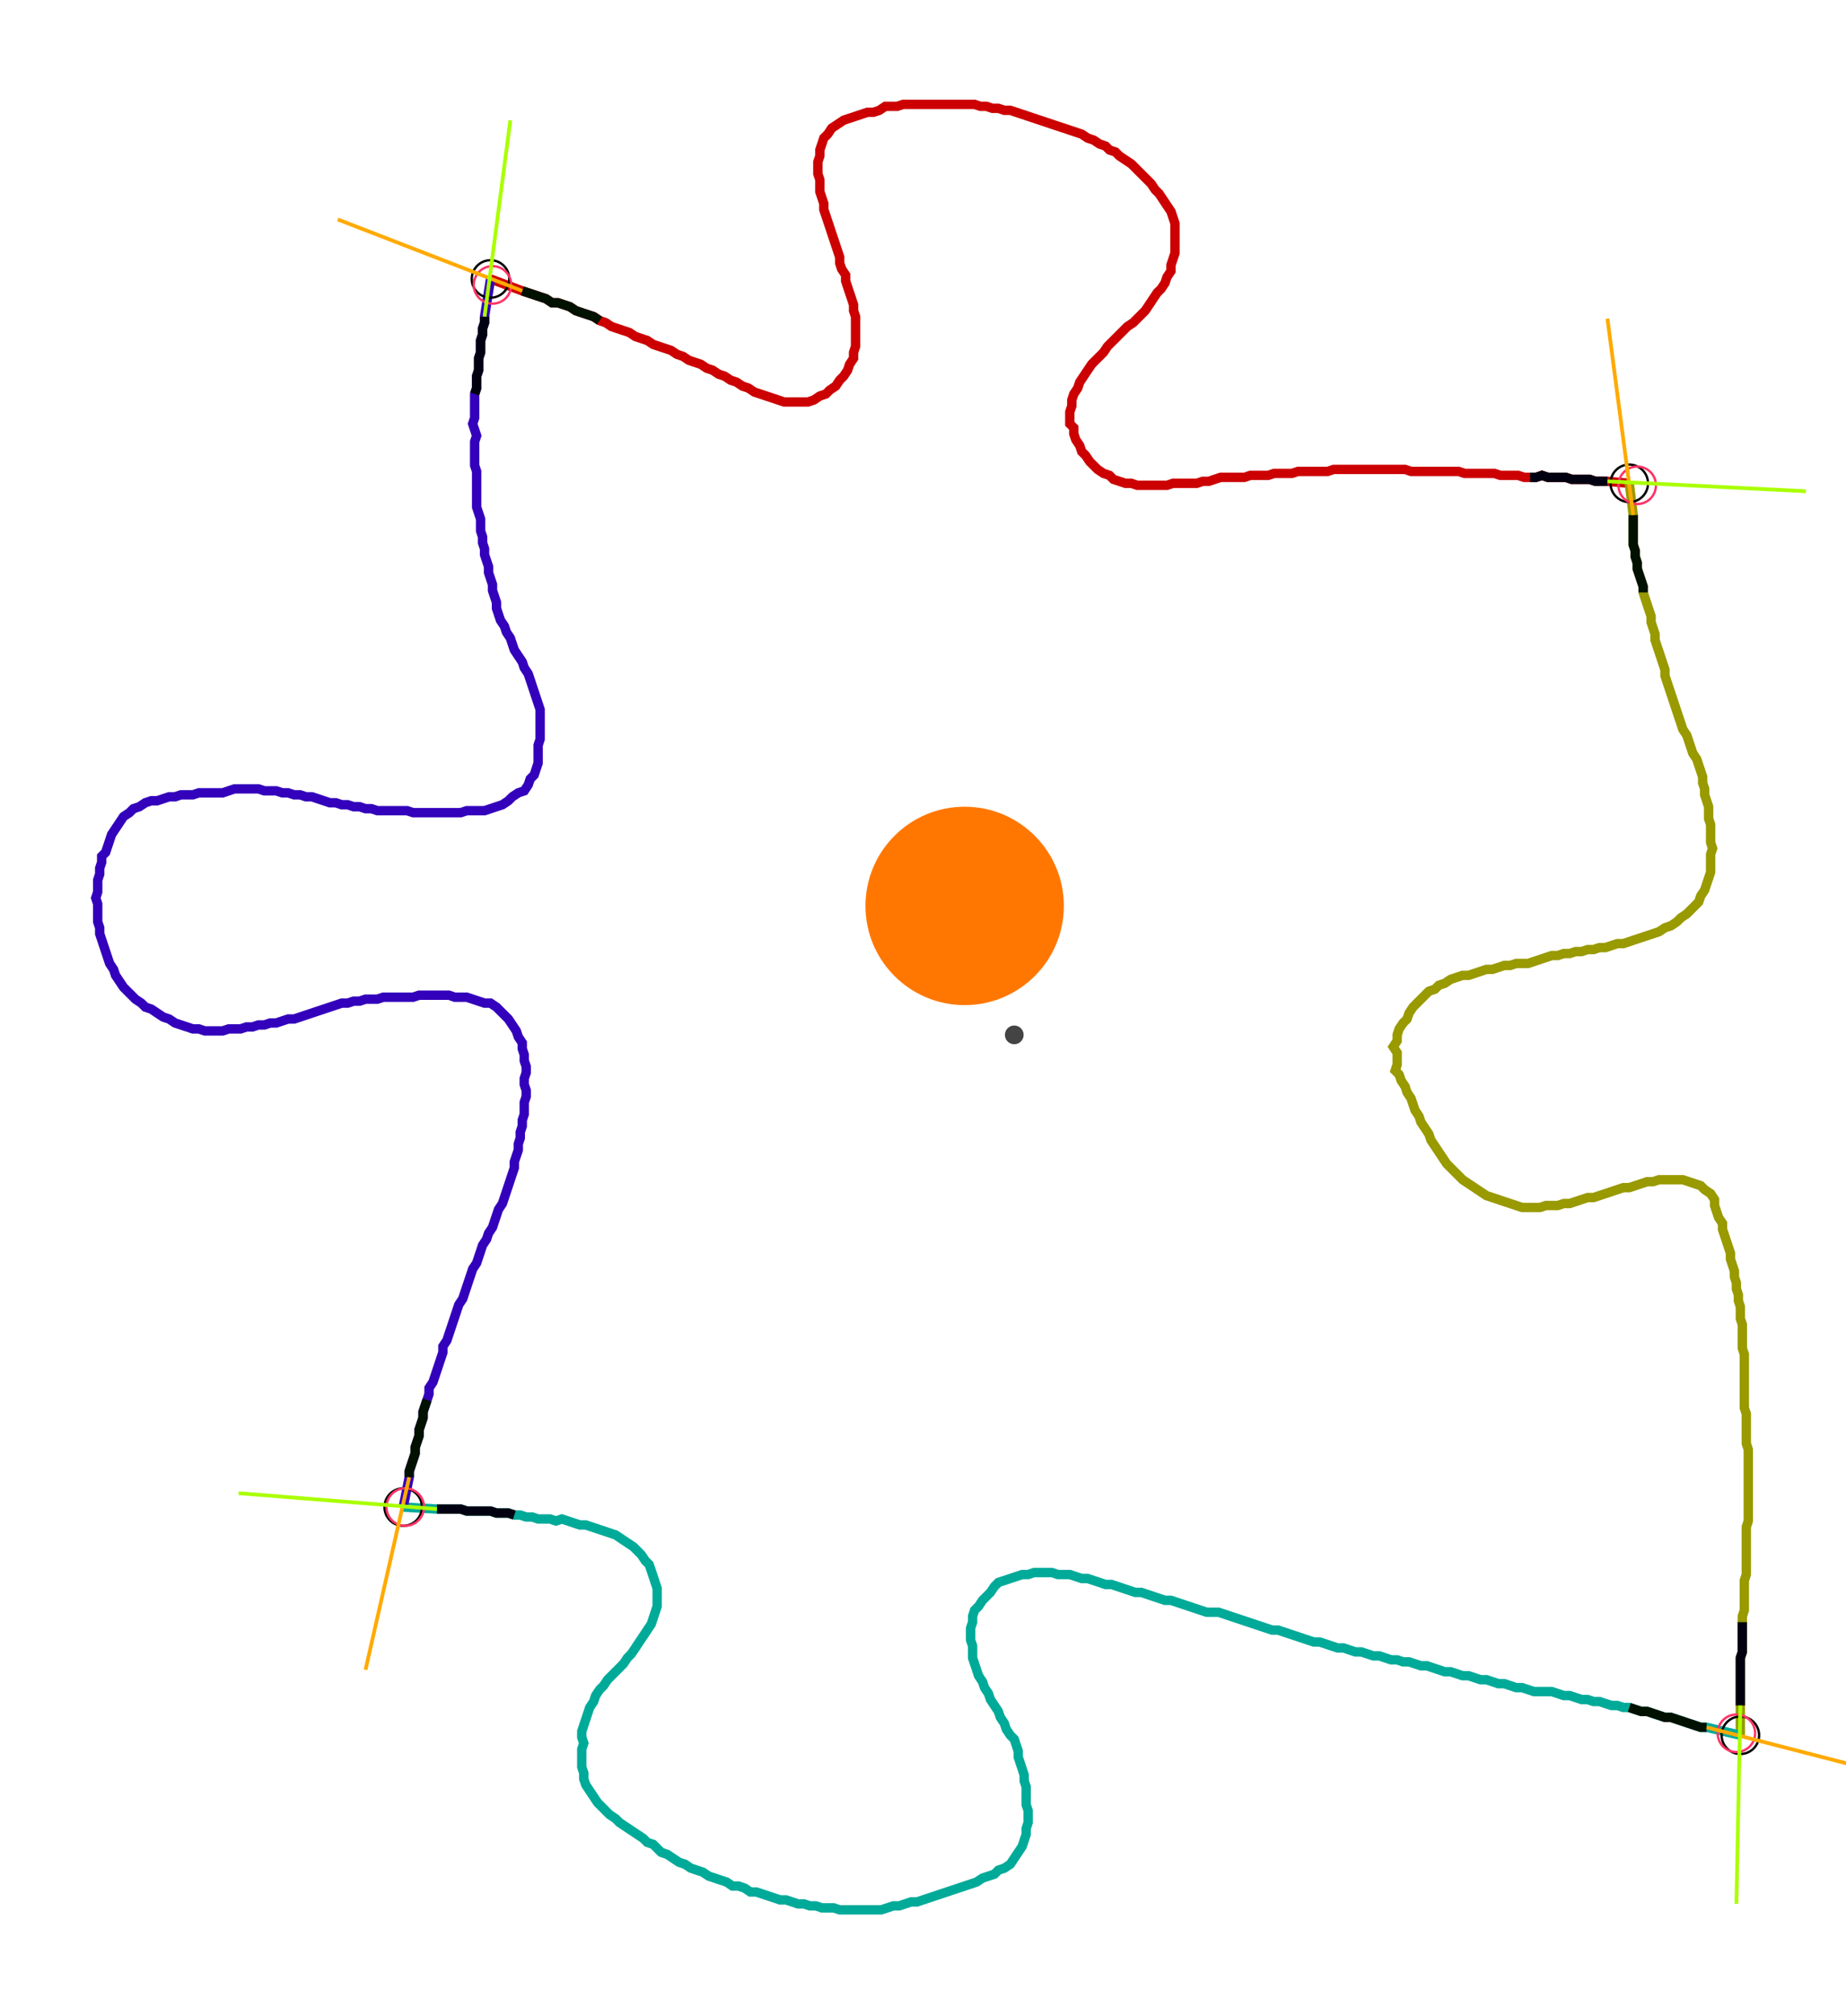 <?xml version="1.0" encoding="UTF-8" standalone="no"?><svg width="530.794" height="579.683" viewBox="-10 -10 196.931 213.228" xmlns="http://www.w3.org/2000/svg" xmlns:xlink="http://www.w3.org/1999/xlink"><polyline points="42.328,18.836 45.714,20.106 46.349,20.317 46.984,20.529 47.619,20.741 48.254,20.952 48.889,21.376 49.524,21.376 50.159,21.587 50.794,21.799 51.429,22.222 52.063,22.434 52.698,22.646 53.333,22.857 53.968,23.28 54.603,23.492 55.238,23.915 55.873,24.127 56.508,24.339 57.143,24.55 57.778,24.974 58.413,25.185 59.048,25.397 59.683,25.82 60.317,26.032 60.952,26.243 61.587,26.455 62.222,26.878 62.857,27.09 63.492,27.513 64.127,27.725 64.762,27.937 65.397,28.36 66.032,28.571 66.667,28.995 67.302,29.206 67.937,29.63 68.571,29.841 69.206,30.265 69.841,30.476 70.476,30.899 71.111,31.111 71.746,31.323 72.381,31.534 73.016,31.746 73.651,31.958 74.286,31.958 74.921,31.958 75.556,31.958 76.19,31.958 76.825,31.746 77.46,31.323 78.095,31.111 78.519,30.688 79.153,30.265 79.577,29.63 80.0,29.206 80.423,28.571 80.635,27.937 81.058,27.302 81.058,26.667 81.27,26.032 81.27,25.397 81.27,24.762 81.27,24.127 81.27,23.492 81.27,22.857 81.058,22.222 81.058,21.587 80.847,20.952 80.635,20.317 80.423,19.683 80.212,19.048 80.212,18.413 79.788,17.778 79.577,17.143 79.577,16.508 79.365,15.873 79.153,15.238 78.942,14.603 78.73,13.968 78.519,13.333 78.307,12.698 78.095,12.063 77.884,11.429 77.884,10.794 77.672,10.159 77.46,9.524 77.46,8.889 77.46,8.254 77.249,7.619 77.249,6.984 77.249,6.349 77.46,5.714 77.46,5.079 77.672,4.444 77.884,3.81 78.307,3.386 78.73,2.751 79.365,2.328 80.0,1.905 80.635,1.693 81.27,1.481 81.905,1.27 82.54,1.058 83.175,1.058 83.81,0.847 84.444,0.423 85.079,0.423 85.714,0.423 86.349,0.212 86.984,0.212 87.619,0.212 88.254,0.212 88.889,0.212 89.524,0.212 90.159,0.212 90.794,0.212 91.429,0.212 92.063,0.212 92.698,0.212 93.333,0.212 93.968,0.212 94.603,0.423 95.238,0.423 95.873,0.635 96.508,0.635 97.143,0.847 97.778,0.847 98.413,1.058 99.048,1.27 99.683,1.481 100.317,1.693 100.952,1.905 101.587,2.116 102.222,2.328 102.857,2.54 103.492,2.751 104.127,2.963 104.762,3.175 105.397,3.386 106.032,3.81 106.667,4.021 107.302,4.444 107.937,4.656 108.36,5.079 108.995,5.291 109.418,5.714 110.053,6.138 110.688,6.561 111.111,6.984 111.534,7.407 111.958,7.831 112.381,8.254 112.804,8.677 113.228,9.312 113.651,9.735 114.074,10.37 114.497,11.005 114.921,11.64 115.132,12.275 115.344,12.91 115.344,13.545 115.344,14.18 115.344,14.815 115.344,15.45 115.344,16.085 115.132,16.72 114.921,17.354 114.921,17.989 114.497,18.624 114.286,19.259 113.862,19.894 113.439,20.317 113.016,20.952 112.593,21.587 112.169,22.222 111.746,22.646 111.323,23.069 110.899,23.492 110.265,23.915 109.841,24.339 109.418,24.762 108.995,25.185 108.571,25.608 108.148,26.032 107.725,26.667 107.302,27.09 106.878,27.513 106.455,27.937 106.032,28.571 105.608,29.206 105.185,29.841 104.974,30.476 104.55,31.111 104.339,31.746 104.339,32.381 104.127,33.016 104.127,33.651 104.127,34.286 104.55,34.709 104.55,35.344 104.762,35.979 105.185,36.614 105.397,37.249 105.82,37.672 106.243,38.307 106.667,38.73 107.09,39.153 107.725,39.577 108.36,39.788 108.783,40.212 109.418,40.423 110.053,40.635 110.688,40.635 111.323,40.847 111.958,40.847 112.593,40.847 113.228,40.847 113.862,40.847 114.497,40.847 115.132,40.635 115.767,40.635 116.402,40.635 117.037,40.635 117.672,40.635 118.307,40.423 118.942,40.423 119.577,40.212 120.212,40.0 120.847,40.0 121.481,40.0 122.116,40.0 122.751,40.0 123.386,39.788 124.021,39.788 124.656,39.788 125.291,39.788 125.926,39.577 126.561,39.577 127.196,39.577 127.831,39.577 128.466,39.365 129.101,39.365 129.735,39.365 130.37,39.365 131.005,39.365 131.64,39.365 132.275,39.153 132.91,39.153 133.545,39.153 134.18,39.153 134.815,39.153 135.45,39.153 136.085,39.153 136.72,39.153 137.354,39.153 137.989,39.153 138.624,39.153 139.259,39.153 139.894,39.153 140.529,39.365 141.164,39.365 141.799,39.365 142.434,39.365 143.069,39.365 143.704,39.365 144.339,39.365 144.974,39.365 145.608,39.365 146.243,39.577 146.878,39.577 147.513,39.577 148.148,39.577 148.783,39.577 149.418,39.577 150.053,39.788 150.688,39.788 151.323,39.788 151.958,39.788 152.593,40.0 153.228,40.0 153.862,40.0 154.497,39.788 155.132,40.0 155.767,40.0 156.402,40.0 157.037,40.0 157.672,40.212 158.307,40.212 158.942,40.212 159.577,40.212 160.212,40.423 160.847,40.423 161.481,40.423 163.81,40.635" style="fill:none; stroke:#cc0000; stroke-width:1.0"  /><polyline points="163.81,40.635 164.233,44.021 164.233,44.656 164.233,45.291 164.233,45.926 164.233,46.561 164.233,47.196 164.444,47.831 164.444,48.466 164.656,49.101 164.656,49.735 164.868,50.37 165.079,51.005 165.291,51.64 165.291,52.275 165.503,52.91 165.714,53.545 165.926,54.18 166.138,54.815 166.138,55.45 166.349,56.085 166.561,56.72 166.561,57.354 166.772,57.989 166.984,58.624 167.196,59.259 167.407,59.894 167.619,60.529 167.619,61.164 167.831,61.799 168.042,62.434 168.254,63.069 168.466,63.704 168.677,64.339 168.889,64.974 169.101,65.608 169.312,66.243 169.524,66.878 169.947,67.513 170.159,68.148 170.37,68.783 170.582,69.418 171.005,70.053 171.217,70.688 171.429,71.323 171.64,71.958 171.64,72.593 171.852,73.228 171.852,73.862 172.063,74.497 172.275,75.132 172.275,75.767 172.275,76.402 172.487,77.037 172.487,77.672 172.487,78.307 172.487,78.942 172.698,79.577 172.487,80.212 172.487,80.847 172.487,81.481 172.487,82.116 172.275,82.751 172.063,83.386 171.852,84.021 171.429,84.656 171.217,85.291 170.794,85.714 170.37,86.138 169.947,86.561 169.312,86.984 168.889,87.407 168.254,87.831 167.619,88.042 166.984,88.466 166.349,88.677 165.714,88.889 165.079,89.101 164.444,89.312 163.81,89.524 163.175,89.735 162.54,89.735 161.905,89.947 161.27,90.159 160.635,90.159 160.0,90.37 159.365,90.37 158.73,90.582 158.095,90.582 157.46,90.794 156.825,90.794 156.19,91.005 155.556,91.005 154.921,91.217 154.286,91.429 153.651,91.64 153.016,91.852 152.381,91.852 151.746,91.852 151.111,92.063 150.476,92.063 149.841,92.275 149.206,92.487 148.571,92.487 147.937,92.698 147.302,92.91 146.667,93.122 146.032,93.122 145.397,93.333 144.762,93.545 144.127,93.968 143.492,94.18 143.069,94.603 142.434,94.815 142.011,95.238 141.587,95.661 141.164,96.085 140.741,96.508 140.317,97.143 140.106,97.778 139.683,98.201 139.259,98.836 139.048,99.471 139.048,100.106 138.624,100.741 139.048,101.376 139.048,102.011 139.048,102.646 138.836,103.28 139.259,103.704 139.471,104.339 139.894,104.974 140.106,105.608 140.529,106.243 140.741,106.878 140.952,107.513 141.376,108.148 141.587,108.783 142.011,109.418 142.434,110.053 142.646,110.688 143.069,111.323 143.492,111.958 143.915,112.593 144.339,113.228 144.762,113.651 145.185,114.074 145.608,114.497 146.032,114.921 146.667,115.344 147.302,115.767 147.937,116.19 148.571,116.614 149.206,116.825 149.841,117.037 150.476,117.249 151.111,117.46 151.746,117.672 152.381,117.884 153.016,117.884 153.651,117.884 154.286,117.884 154.921,117.672 155.556,117.672 156.19,117.672 156.825,117.46 157.46,117.46 158.095,117.249 158.73,117.037 159.365,116.825 160.0,116.825 160.635,116.614 161.27,116.402 161.905,116.19 162.54,115.979 163.175,115.767 163.81,115.767 164.444,115.556 165.079,115.344 165.714,115.132 166.349,115.132 166.984,114.921 167.619,114.921 168.254,114.921 168.889,114.921 169.524,114.921 170.159,115.132 170.794,115.344 171.429,115.556 171.852,115.979 172.487,116.402 172.91,117.037 172.91,117.672 173.122,118.307 173.333,118.942 173.757,119.577 173.757,120.212 173.968,120.847 174.18,121.481 174.392,122.116 174.603,122.751 174.603,123.386 174.815,124.021 175.026,124.656 175.026,125.291 175.238,125.926 175.238,126.561 175.45,127.196 175.45,127.831 175.661,128.466 175.661,129.101 175.661,129.735 175.873,130.37 175.873,131.005 175.873,131.64 175.873,132.275 175.873,132.91 176.085,133.545 176.085,134.18 176.085,134.815 176.085,135.45 176.085,136.085 176.085,136.72 176.085,137.354 176.085,137.989 176.085,138.624 176.085,139.259 176.296,139.894 176.296,140.529 176.296,141.164 176.296,141.799 176.296,142.434 176.296,143.069 176.508,143.704 176.508,144.339 176.508,144.974 176.508,145.608 176.508,146.243 176.508,146.878 176.508,147.513 176.508,148.148 176.508,148.783 176.508,149.418 176.508,150.053 176.508,150.688 176.508,151.323 176.296,151.958 176.296,152.593 176.296,153.228 176.296,153.862 176.296,154.497 176.296,155.132 176.296,155.767 176.296,156.402 176.296,157.037 176.085,157.672 176.085,158.307 176.085,158.942 176.085,159.577 176.085,160.212 176.085,160.847 175.873,161.481 175.873,162.116 175.873,162.751 175.873,163.386 175.873,164.021 175.873,164.656 175.873,165.291 175.661,165.926 175.661,166.561 175.661,167.196 175.661,167.831 175.661,168.466 175.661,169.101 175.661,169.735 175.661,170.37 175.661,171.005 175.661,174.18" style="fill:none; stroke:#999900; stroke-width:1.0"  /><polyline points="175.661,174.18 172.063,173.333 171.429,173.333 170.794,173.122 170.159,172.91 169.524,172.698 168.889,172.487 168.254,172.275 167.619,172.275 166.984,172.063 166.349,171.852 165.714,171.64 165.079,171.64 164.444,171.429 163.81,171.217 163.175,171.217 162.54,171.005 161.905,171.005 161.27,170.794 160.635,170.582 160.0,170.582 159.365,170.37 158.73,170.37 158.095,170.159 157.46,169.947 156.825,169.947 156.19,169.735 155.556,169.524 154.921,169.524 154.286,169.524 153.651,169.524 153.016,169.312 152.381,169.101 151.746,169.101 151.111,168.889 150.476,168.677 149.841,168.677 149.206,168.466 148.571,168.254 147.937,168.254 147.302,168.042 146.667,167.831 146.032,167.831 145.397,167.619 144.762,167.407 144.127,167.407 143.492,167.196 142.857,166.984 142.222,166.772 141.587,166.772 140.952,166.561 140.317,166.349 139.683,166.349 139.048,166.138 138.413,166.138 137.778,165.926 137.143,165.714 136.508,165.714 135.873,165.503 135.238,165.291 134.603,165.291 133.968,165.079 133.333,164.868 132.698,164.868 132.063,164.656 131.429,164.444 130.794,164.233 130.159,164.233 129.524,164.021 128.889,163.81 128.254,163.598 127.619,163.386 126.984,163.175 126.349,162.963 125.714,162.963 125.079,162.751 124.444,162.54 123.81,162.328 123.175,162.116 122.54,161.905 121.905,161.693 121.27,161.481 120.635,161.27 120,161.058 119.365,161.058 118.73,161.058 118.095,160.847 117.46,160.635 116.825,160.423 116.19,160.212 115.556,160.0 114.921,159.788 114.286,159.788 113.651,159.577 113.016,159.365 112.381,159.153 111.746,158.942 111.111,158.942 110.476,158.73 109.841,158.519 109.206,158.307 108.571,158.095 107.937,158.095 107.302,157.884 106.667,157.672 106.032,157.46 105.397,157.46 104.762,157.249 104.127,157.037 103.492,157.037 102.857,157.037 102.222,156.825 101.587,156.825 100.952,156.825 100.317,156.825 99.683,157.037 99.048,157.037 98.413,157.249 97.778,157.46 97.143,157.672 96.508,157.884 96.085,158.307 95.661,158.942 95.238,159.365 94.815,159.788 94.392,160.423 93.968,160.847 93.757,161.481 93.757,162.116 93.545,162.751 93.545,163.386 93.545,164.021 93.757,164.656 93.757,165.291 93.757,165.926 93.968,166.561 94.18,167.196 94.392,167.831 94.815,168.466 95.026,169.101 95.45,169.735 95.661,170.37 96.085,171.005 96.508,171.64 96.72,172.275 97.143,172.91 97.354,173.545 97.778,174.18 98.201,174.603 98.413,175.238 98.624,175.873 98.624,176.508 98.836,177.143 99.048,177.778 99.259,178.413 99.259,179.048 99.471,179.683 99.471,180.317 99.471,180.952 99.471,181.587 99.683,182.222 99.683,182.857 99.683,183.492 99.471,184.127 99.471,184.762 99.259,185.397 99.048,186.032 98.624,186.667 98.201,187.302 97.778,187.937 97.143,188.36 96.508,188.571 96.085,188.995 95.45,189.206 94.815,189.418 94.18,189.841 93.545,190.053 92.91,190.265 92.275,190.476 91.64,190.688 91.005,190.899 90.37,191.111 89.735,191.323 89.101,191.534 88.466,191.746 87.831,191.958 87.196,191.958 86.561,192.169 85.926,192.381 85.291,192.381 84.656,192.593 84.021,192.804 83.386,192.804 82.751,192.804 82.116,192.804 81.481,192.804 80.847,192.804 80.212,192.804 79.577,192.804 78.942,192.593 78.307,192.593 77.672,192.593 77.037,192.381 76.402,192.381 75.767,192.169 75.132,192.169 74.497,191.958 73.862,191.746 73.228,191.746 72.593,191.534 71.958,191.323 71.323,191.111 70.688,190.899 70.053,190.899 69.418,190.476 68.783,190.265 68.148,190.265 67.513,189.841 66.878,189.63 66.243,189.418 65.608,189.206 64.974,188.783 64.339,188.571 63.704,188.36 63.069,187.937 62.434,187.725 61.799,187.302 61.164,186.878 60.529,186.667 60.106,186.243 59.683,185.82 59.048,185.608 58.624,185.185 57.989,184.762 57.354,184.339 56.72,183.915 56.085,183.492 55.661,183.069 55.026,182.646 54.603,182.222 54.18,181.799 53.757,181.376 53.333,180.741 52.91,180.106 52.487,179.471 52.275,178.836 52.275,178.201 52.063,177.566 52.063,176.931 52.063,176.296 52.063,175.661 52.275,175.026 52.063,174.392 52.063,173.757 52.275,173.122 52.487,172.487 52.698,171.852 52.91,171.217 53.333,170.582 53.545,169.947 53.968,169.312 54.392,168.889 54.815,168.254 55.238,167.831 55.661,167.407 56.085,166.984 56.508,166.561 56.931,165.926 57.354,165.503 57.778,164.868 58.201,164.233 58.624,163.598 59.048,162.963 59.471,162.328 59.683,161.693 59.894,161.058 60.106,160.423 60.106,159.788 60.106,159.153 60.106,158.519 59.894,157.884 59.683,157.249 59.471,156.614 59.259,155.979 58.836,155.556 58.413,154.921 57.989,154.497 57.566,154.074 56.931,153.651 56.296,153.228 55.661,152.804 55.026,152.593 54.392,152.381 53.757,152.169 53.122,151.958 52.487,151.746 51.852,151.746 51.217,151.534 50.582,151.323 49.947,151.111 49.312,151.323 48.677,151.111 48.042,151.111 47.407,151.111 46.772,150.899 46.138,150.899 45.503,150.688 44.868,150.688 44.233,150.476 43.598,150.476 42.963,150.476 42.328,150.265 41.693,150.265 41.058,150.265 40.423,150.265 39.788,150.265 39.153,150.053 38.519,150.053 37.884,150.053 37.249,150.053 36.614,150.053 33.016,149.841" style="fill:none; stroke:#00aa99; stroke-width:1.0"  /><polyline points="33.016,149.841 33.651,146.667 33.651,146.032 33.862,145.397 34.074,144.762 34.286,144.127 34.286,143.492 34.497,142.857 34.709,142.222 34.709,141.587 34.921,140.952 35.132,140.317 35.132,139.683 35.344,139.048 35.556,138.413 35.767,137.778 35.767,137.143 36.19,136.508 36.402,135.873 36.614,135.238 36.825,134.603 37.037,133.968 37.249,133.333 37.249,132.698 37.672,132.063 37.884,131.429 38.095,130.794 38.307,130.159 38.519,129.524 38.73,128.889 38.942,128.254 39.365,127.619 39.577,126.984 39.788,126.349 40.0,125.714 40.212,125.079 40.423,124.444 40.847,123.81 41.058,123.175 41.27,122.54 41.481,121.905 41.905,121.27 42.116,120.635 42.54,120 42.751,119.365 42.963,118.73 43.175,118.095 43.598,117.46 43.81,116.825 44.021,116.19 44.233,115.556 44.444,114.921 44.656,114.286 44.868,113.651 44.868,113.016 45.079,112.381 45.291,111.746 45.291,111.111 45.503,110.476 45.503,109.841 45.714,109.206 45.714,108.571 45.926,107.937 45.926,107.302 45.926,106.667 46.138,106.032 46.138,105.397 45.926,104.762 45.926,104.127 46.138,103.492 46.138,102.857 45.926,102.222 45.926,101.587 45.714,100.952 45.714,100.317 45.291,99.683 45.079,99.048 44.656,98.413 44.233,97.778 43.81,97.354 43.386,96.931 42.963,96.508 42.328,96.085 41.693,96.085 41.058,95.873 40.423,95.661 39.788,95.45 39.153,95.45 38.519,95.45 37.884,95.238 37.249,95.238 36.614,95.238 35.979,95.238 35.344,95.238 34.709,95.238 34.074,95.45 33.439,95.45 32.804,95.45 32.169,95.45 31.534,95.45 30.899,95.45 30.265,95.661 29.63,95.661 28.995,95.661 28.36,95.873 27.725,95.873 27.09,96.085 26.455,96.085 25.82,96.296 25.185,96.508 24.55,96.72 23.915,96.931 23.28,97.143 22.646,97.354 22.011,97.566 21.376,97.778 20.741,97.778 20.106,97.989 19.471,98.201 18.836,98.201 18.201,98.413 17.566,98.413 16.931,98.624 16.296,98.624 15.661,98.836 15.026,98.836 14.392,98.836 13.757,99.048 13.122,99.048 12.487,99.048 11.852,99.048 11.217,98.836 10.582,98.836 9.947,98.624 9.312,98.413 8.677,98.201 8.042,97.778 7.407,97.566 6.772,97.143 6.138,96.72 5.503,96.508 5.079,96.085 4.444,95.661 4.021,95.238 3.598,94.815 3.175,94.392 2.751,93.757 2.328,93.122 2.116,92.487 1.693,91.852 1.481,91.217 1.27,90.582 1.058,89.947 0.847,89.312 0.635,88.677 0.635,88.042 0.423,87.407 0.423,86.772 0.423,86.138 0.423,85.503 0.212,84.868 0.423,84.233 0.423,83.598 0.423,82.963 0.635,82.328 0.635,81.693 0.847,81.058 0.847,80.423 1.27,80.0 1.481,79.365 1.693,78.73 1.905,78.095 2.328,77.46 2.751,76.825 3.175,76.19 3.81,75.767 4.233,75.344 4.868,75.132 5.503,74.709 6.138,74.497 6.772,74.497 7.407,74.286 8.042,74.074 8.677,74.074 9.312,73.862 9.947,73.862 10.582,73.862 11.217,73.651 11.852,73.651 12.487,73.651 13.122,73.651 13.757,73.651 14.392,73.439 15.026,73.228 15.661,73.228 16.296,73.228 16.931,73.228 17.566,73.228 18.201,73.439 18.836,73.439 19.471,73.439 20.106,73.651 20.741,73.651 21.376,73.862 22.011,73.862 22.646,74.074 23.28,74.074 23.915,74.286 24.55,74.497 25.185,74.709 25.82,74.709 26.455,74.921 27.09,74.921 27.725,75.132 28.36,75.132 28.995,75.344 29.63,75.344 30.265,75.556 30.899,75.556 31.534,75.556 32.169,75.556 32.804,75.556 33.439,75.556 34.074,75.767 34.709,75.767 35.344,75.767 35.979,75.767 36.614,75.767 37.249,75.767 37.884,75.767 38.519,75.767 39.153,75.767 39.788,75.556 40.423,75.556 41.058,75.556 41.693,75.556 42.328,75.344 42.963,75.132 43.598,74.921 44.233,74.497 44.656,74.074 45.291,73.651 45.926,73.439 46.349,72.804 46.561,72.169 46.984,71.746 47.196,71.111 47.407,70.476 47.407,69.841 47.407,69.206 47.407,68.571 47.619,67.937 47.619,67.302 47.619,66.667 47.619,66.032 47.619,65.397 47.619,64.762 47.407,64.127 47.196,63.492 46.984,62.857 46.772,62.222 46.561,61.587 46.349,60.952 45.926,60.317 45.714,59.683 45.291,59.048 44.868,58.413 44.656,57.778 44.444,57.143 44.021,56.508 43.81,55.873 43.386,55.238 43.175,54.603 42.963,53.968 42.963,53.333 42.751,52.698 42.54,52.063 42.54,51.429 42.328,50.794 42.116,50.159 42.116,49.524 41.905,48.889 41.693,48.254 41.693,47.619 41.481,46.984 41.481,46.349 41.27,45.714 41.27,45.079 41.27,44.444 41.058,43.81 40.847,43.175 40.847,42.54 40.847,41.905 40.847,41.27 40.847,40.635 40.847,40.0 40.847,39.365 40.635,38.73 40.635,38.095 40.635,37.46 40.635,36.825 40.635,36.19 40.847,35.556 40.635,34.921 40.423,34.286 40.635,33.651 40.635,33.016 40.635,32.381 40.635,31.746 40.635,31.111 40.847,30.476 40.847,29.841 40.847,29.206 41.058,28.571 41.058,27.937 41.058,27.302 41.27,26.667 41.27,26.032 41.27,25.397 41.481,24.762 41.481,24.127 41.693,23.492 41.693,22.857 42.328,18.836" style="fill:none; stroke:#3300bb; stroke-width:1.0"  /><circle cx="42.328" cy="18.836" r="2.0" style="fill:none; stroke:#000000aa; stroke-width:0.25" /><circle cx="163.81" cy="40.635" r="2.0" style="fill:none; stroke:#000000aa; stroke-width:0.25" /><circle cx="175.661" cy="174.18" r="2.0" style="fill:none; stroke:#000000aa; stroke-width:0.25" /><circle cx="33.016" cy="149.841" r="2.0" style="fill:none; stroke:#000000aa; stroke-width:0.25" /><circle cx="42.54" cy="19.471" r="2.0" style="fill:none; stroke:#ff3366aa; stroke-width:0.25" /><circle cx="164.656" cy="40.847" r="2.0" style="fill:none; stroke:#ff3366aa; stroke-width:0.25" /><circle cx="175.238" cy="173.968" r="2.0" style="fill:none; stroke:#ff3366aa; stroke-width:0.25" /><circle cx="33.228" cy="149.841" r="2.0" style="fill:none; stroke:#ff3366aa; stroke-width:0.25" /><polyline points="53.968,23.28 53.333,22.857 52.698,22.646 52.063,22.434 51.429,22.222 50.794,21.799 50.159,21.587 49.524,21.376 48.889,21.376 48.254,20.952 47.619,20.741 46.984,20.529 46.349,20.317 45.714,20.106" style="fill:none; stroke:#001100; stroke-width:1.0" /><polyline points="40.635,31.111 40.847,30.476 40.847,29.841 40.847,29.206 41.058,28.571 41.058,27.937 41.058,27.302 41.27,26.667 41.27,26.032 41.27,25.397 41.481,24.762 41.481,24.127 41.693,23.492 41.693,22.857" style="fill:none; stroke:#000011; stroke-width:1.0" /><polyline points="165.291,52.275 165.291,51.64 165.079,51.005 164.868,50.37 164.656,49.735 164.656,49.101 164.444,48.466 164.444,47.831 164.233,47.196 164.233,46.561 164.233,45.926 164.233,45.291 164.233,44.656 164.233,44.021" style="fill:none; stroke:#001100; stroke-width:1.0" /><polyline points="153.228,40.0 153.862,40.0 154.497,39.788 155.132,40.0 155.767,40.0 156.402,40.0 157.037,40.0 157.672,40.212 158.307,40.212 158.942,40.212 159.577,40.212 160.212,40.423 160.847,40.423 161.481,40.423" style="fill:none; stroke:#000011; stroke-width:1.0" /><polyline points="163.81,171.217 164.444,171.429 165.079,171.64 165.714,171.64 166.349,171.852 166.984,172.063 167.619,172.275 168.254,172.275 168.889,172.487 169.524,172.698 170.159,172.91 170.794,173.122 171.429,173.333 172.063,173.333" style="fill:none; stroke:#001100; stroke-width:1.0" /><polyline points="175.873,162.116 175.873,162.751 175.873,163.386 175.873,164.021 175.873,164.656 175.873,165.291 175.661,165.926 175.661,166.561 175.661,167.196 175.661,167.831 175.661,168.466 175.661,169.101 175.661,169.735 175.661,170.37 175.661,171.005" style="fill:none; stroke:#000011; stroke-width:1.0" /><polyline points="35.556,138.413 35.344,139.048 35.132,139.683 35.132,140.317 34.921,140.952 34.709,141.587 34.709,142.222 34.497,142.857 34.286,143.492 34.286,144.127 34.074,144.762 33.862,145.397 33.651,146.032 33.651,146.667" style="fill:none; stroke:#001100; stroke-width:1.0" /><polyline points="44.868,150.688 44.233,150.476 43.598,150.476 42.963,150.476 42.328,150.265 41.693,150.265 41.058,150.265 40.423,150.265 39.788,150.265 39.153,150.053 38.519,150.053 37.884,150.053 37.249,150.053 36.614,150.053" style="fill:none; stroke:#000011; stroke-width:1.0" /><polyline points="45.714,20.106 26.032,12.487" style="fill:none; stroke:#ffaa00; stroke-width:0.4" /><polyline points="41.693,22.857 44.444,1.905" style="fill:none; stroke:#aaff00; stroke-width:0.4" /><polyline points="164.233,44.021 161.481,23.069" style="fill:none; stroke:#ffaa00; stroke-width:0.4" /><polyline points="161.481,40.423 182.646,41.481" style="fill:none; stroke:#aaff00; stroke-width:0.4" /><polyline points="172.063,173.333 192.593,178.624" style="fill:none; stroke:#ffaa00; stroke-width:0.4" /><polyline points="175.661,171.005 175.238,192.169" style="fill:none; stroke:#aaff00; stroke-width:0.4" /><polyline points="33.651,146.667 28.995,167.196" style="fill:none; stroke:#ffaa00; stroke-width:0.4" /><polyline points="36.614,150.053 15.45,148.36" style="fill:none; stroke:#aaff00; stroke-width:0.4" /><circle cx="98.201" cy="99.471" r="1.0" style="fill:#444444; stroke-width:0" /><circle cx="92.91" cy="85.714" r="10.582" style="fill:#ff770022; stroke-width:0" /><circle cx="92.91" cy="85.714" r="1.0" style="fill:#ff7700; stroke-width:0" /></svg>